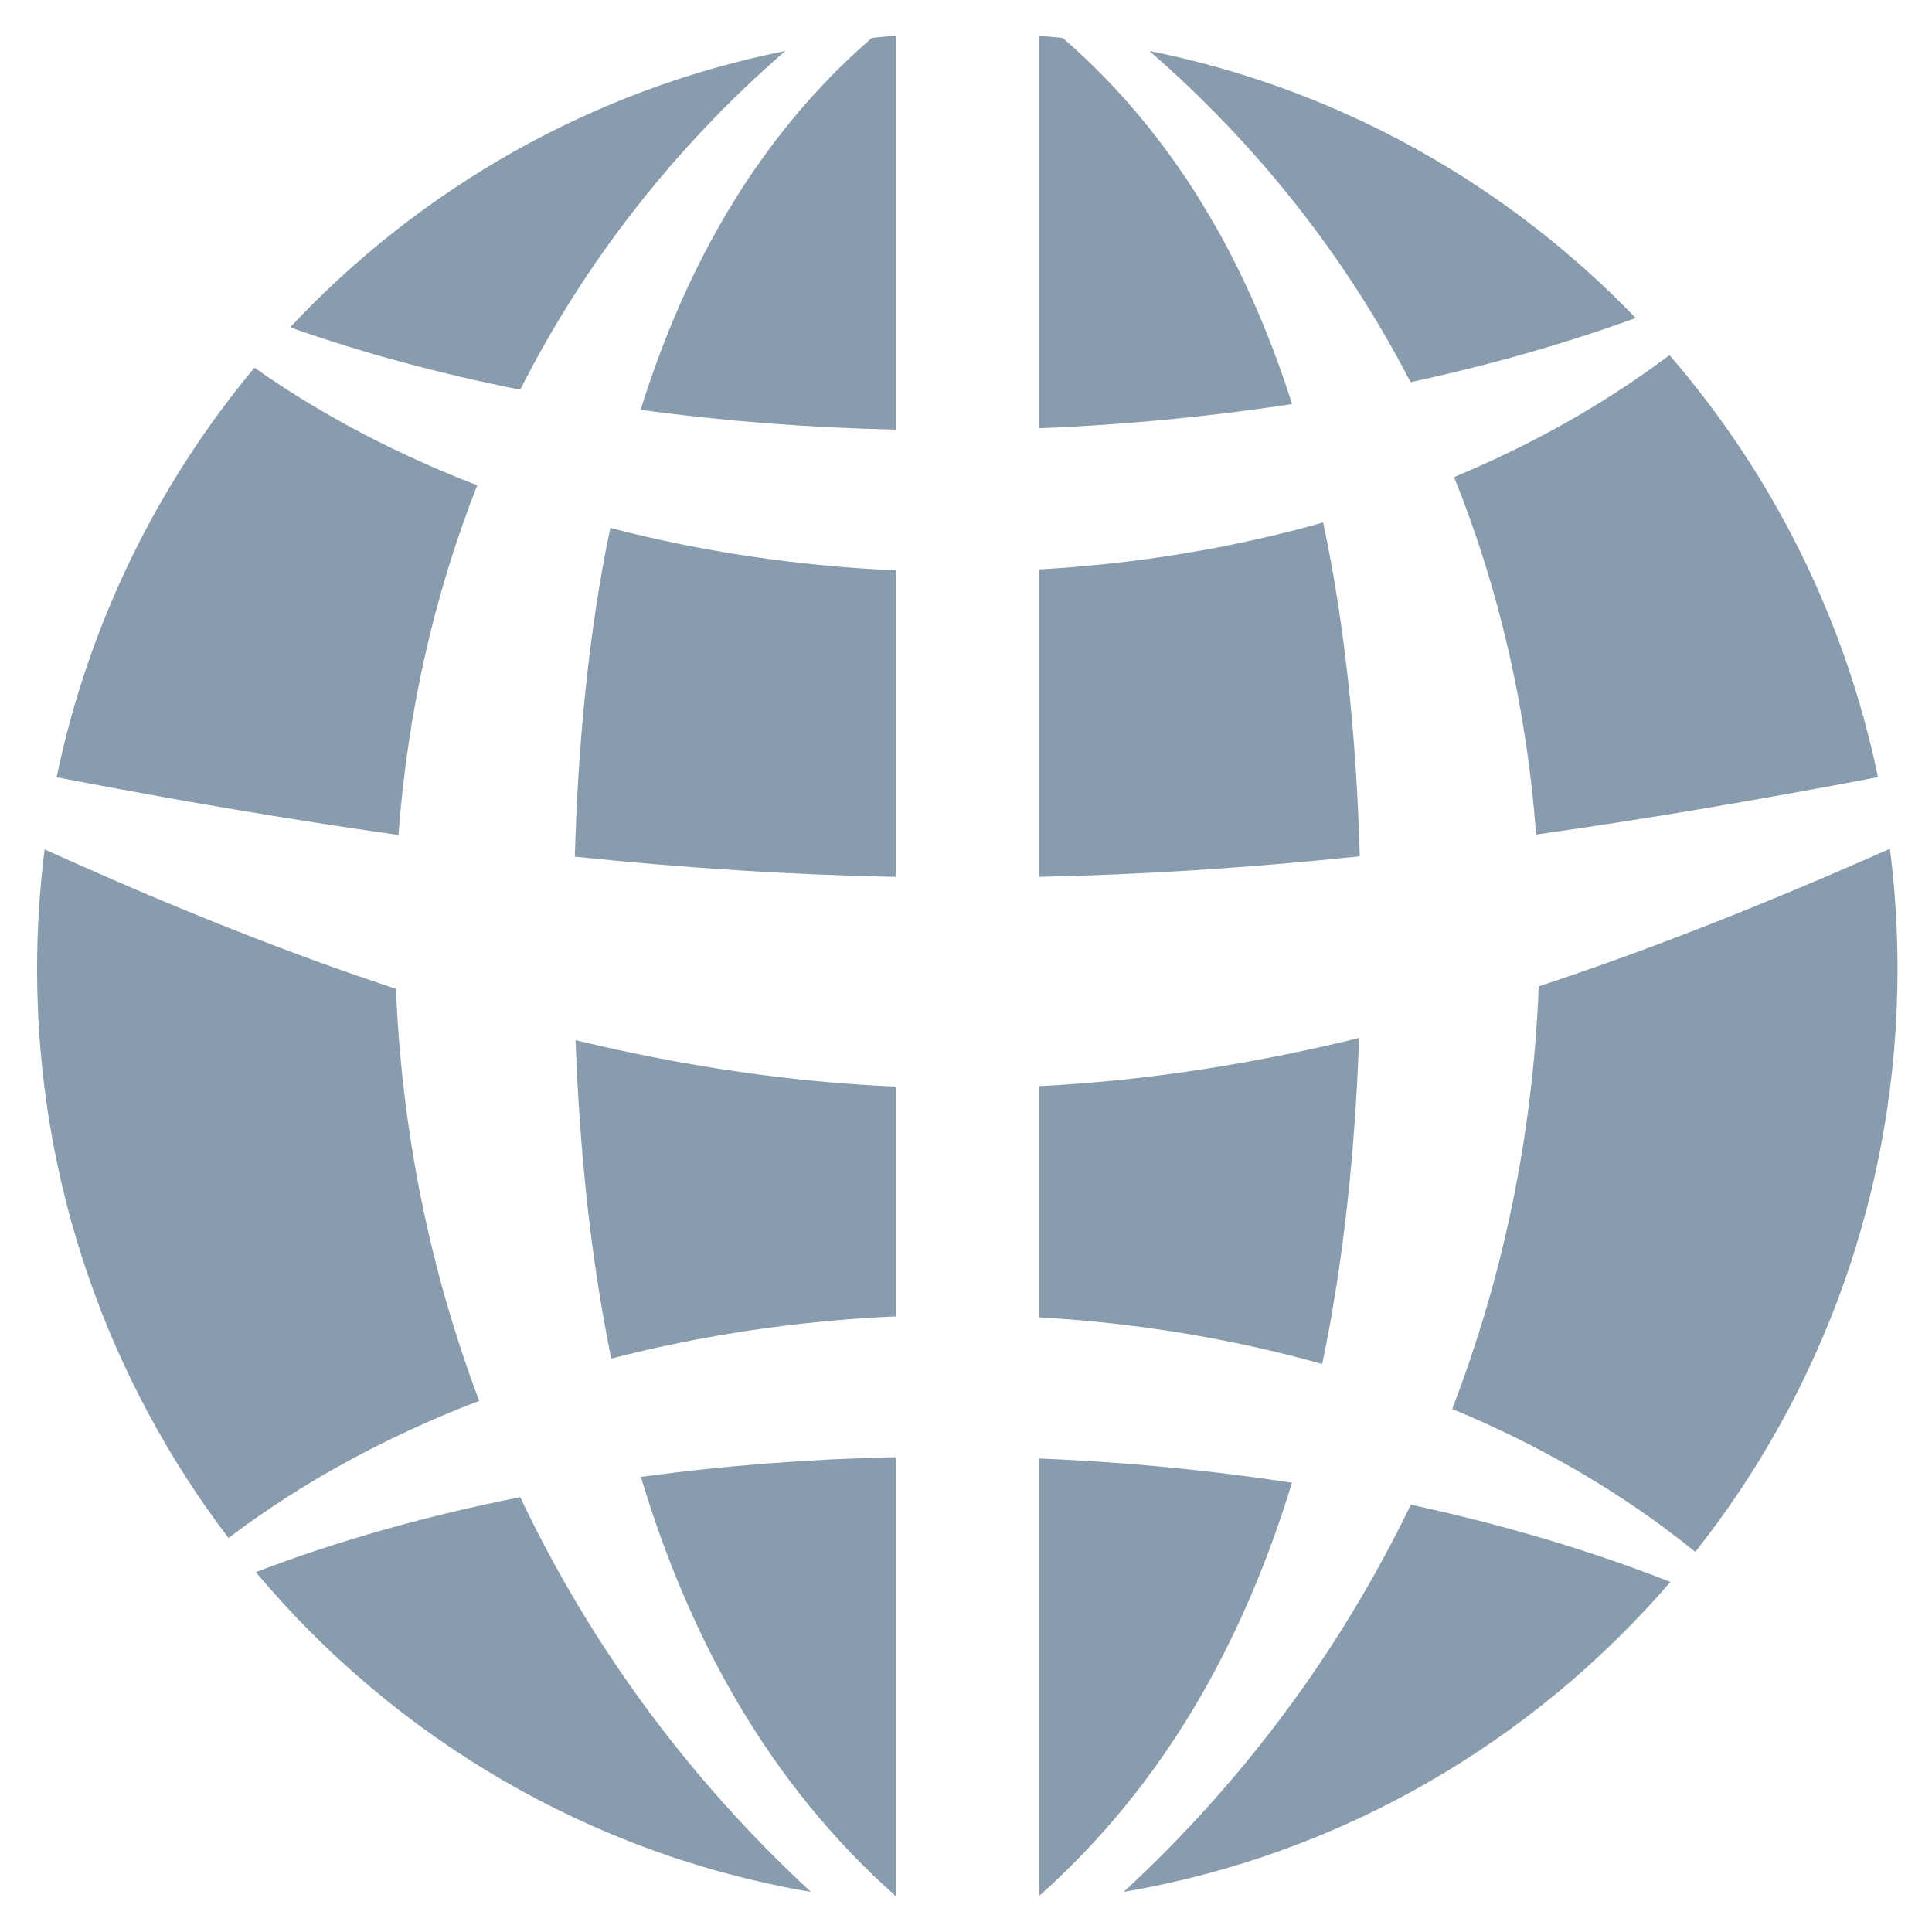 <?xml version="1.0" encoding="utf-8"?>
<!-- Generated by IcoMoon.io -->
<!DOCTYPE svg PUBLIC "-//W3C//DTD SVG 1.1//EN" "http://www.w3.org/Graphics/SVG/1.1/DTD/svg11.dtd">
<svg version="1.1" xmlns="http://www.w3.org/2000/svg" xmlns:xlink="http://www.w3.org/1999/xlink" width="32" height="32" viewBox="0 0 32 32">
<path fill="#889cae" d="M22.522 14.183c-0.053-1.889-0.231-3.76-0.606-5.529-1.518 0.429-3.107 0.687-4.71 0.778v5.091c1.738-0.036 3.49-0.15 5.316-0.34z"></path>
<path fill="#889cae" d="M9.521 14.189c1.826 0.19 3.578 0.301 5.316 0.335v-5.077c-1.611-0.071-3.206-0.307-4.729-0.703-0.362 1.745-0.535 3.586-0.587 5.445z"></path>
<path fill="#889cae" d="M14.836 21.804v-3.806c-1.734-0.076-3.481-0.331-5.303-0.769 0.066 1.803 0.245 3.579 0.591 5.274 1.517-0.393 3.107-0.628 4.711-0.699z"></path>
<path fill="#889cae" d="M14.836 31.407v-7.272c-1.426 0.030-2.843 0.139-4.221 0.327 0.806 2.685 2.129 5.084 4.221 6.944z"></path>
<path fill="#889cae" d="M17.207 24.158v7.249c2.067-1.837 3.384-4.201 4.192-6.848-1.371-0.211-2.778-0.345-4.192-0.402z"></path>
<path fill="#889cae" d="M17.207 17.99v3.829c1.597 0.091 3.18 0.348 4.693 0.774 0.361-1.733 0.545-3.553 0.611-5.4-1.821 0.443-3.569 0.71-5.304 0.797z"></path>
<path fill="#889cae" d="M24.084 7.902c0.741 1.837 1.202 3.822 1.359 5.921 1.781-0.251 3.652-0.568 5.662-0.951-0.546-2.638-1.759-5.030-3.453-6.99-1.083 0.814-2.286 1.487-3.568 2.020z"></path>
<path fill="#889cae" d="M19.038 0.844c1.799 1.565 3.254 3.413 4.325 5.486 1.3-0.28 2.552-0.634 3.729-1.063-2.135-2.219-4.924-3.798-8.054-4.423z"></path>
<path fill="#889cae" d="M21.401 6.692c-0.752-2.363-1.951-4.462-3.799-6.064-0.131-0.013-0.263-0.025-0.396-0.035v6.501c1.415-0.057 2.823-0.191 4.195-0.402z"></path>
<path fill="#889cae" d="M31.429 16.051c0-0.675-0.043-1.341-0.126-1.993-2.069 0.918-3.991 1.678-5.817 2.279-0.096 2.458-0.589 4.812-1.433 7 1.464 0.606 2.827 1.394 4.026 2.367 2.097-2.649 3.35-6.004 3.35-9.653z"></path>
<path fill="#889cae" d="M0.938 12.874c2.010 0.386 3.881 0.705 5.662 0.956 0.152-2.050 0.595-3.991 1.305-5.792-1.334-0.514-2.58-1.165-3.691-1.947-1.601 1.92-2.749 4.237-3.276 6.783z"></path>
<path fill="#889cae" d="M8.616 6.455c1.077-2.123 2.554-4.015 4.389-5.61-3.202 0.639-6.046 2.277-8.2 4.577 1.197 0.423 2.478 0.768 3.811 1.033z"></path>
<path fill="#889cae" d="M14.44 0.628c-1.873 1.624-3.079 3.758-3.829 6.16 1.38 0.188 2.798 0.298 4.225 0.328v-6.524c-0.132 0.010-0.264 0.022-0.396 0.035z"></path>
<path fill="#889cae" d="M0.739 14.067c-0.082 0.65-0.125 1.312-0.125 1.984 0 3.544 1.182 6.811 3.171 9.423 1.224-0.93 2.631-1.689 4.152-2.272-0.807-2.137-1.281-4.432-1.379-6.824-1.827-0.603-3.75-1.372-5.82-2.31z"></path>
<path fill="#889cae" d="M18.612 31.336c3.595-0.612 6.766-2.478 9.055-5.134-1.34-0.527-2.788-0.953-4.3-1.28-1.162 2.41-2.77 4.581-4.755 6.413z"></path>
<path fill="#889cae" d="M13.431 31.336c-2.018-1.865-3.648-4.078-4.815-6.539-1.546 0.308-3.021 0.722-4.379 1.242 2.298 2.743 5.525 4.672 9.193 5.297z"></path>
</svg>
